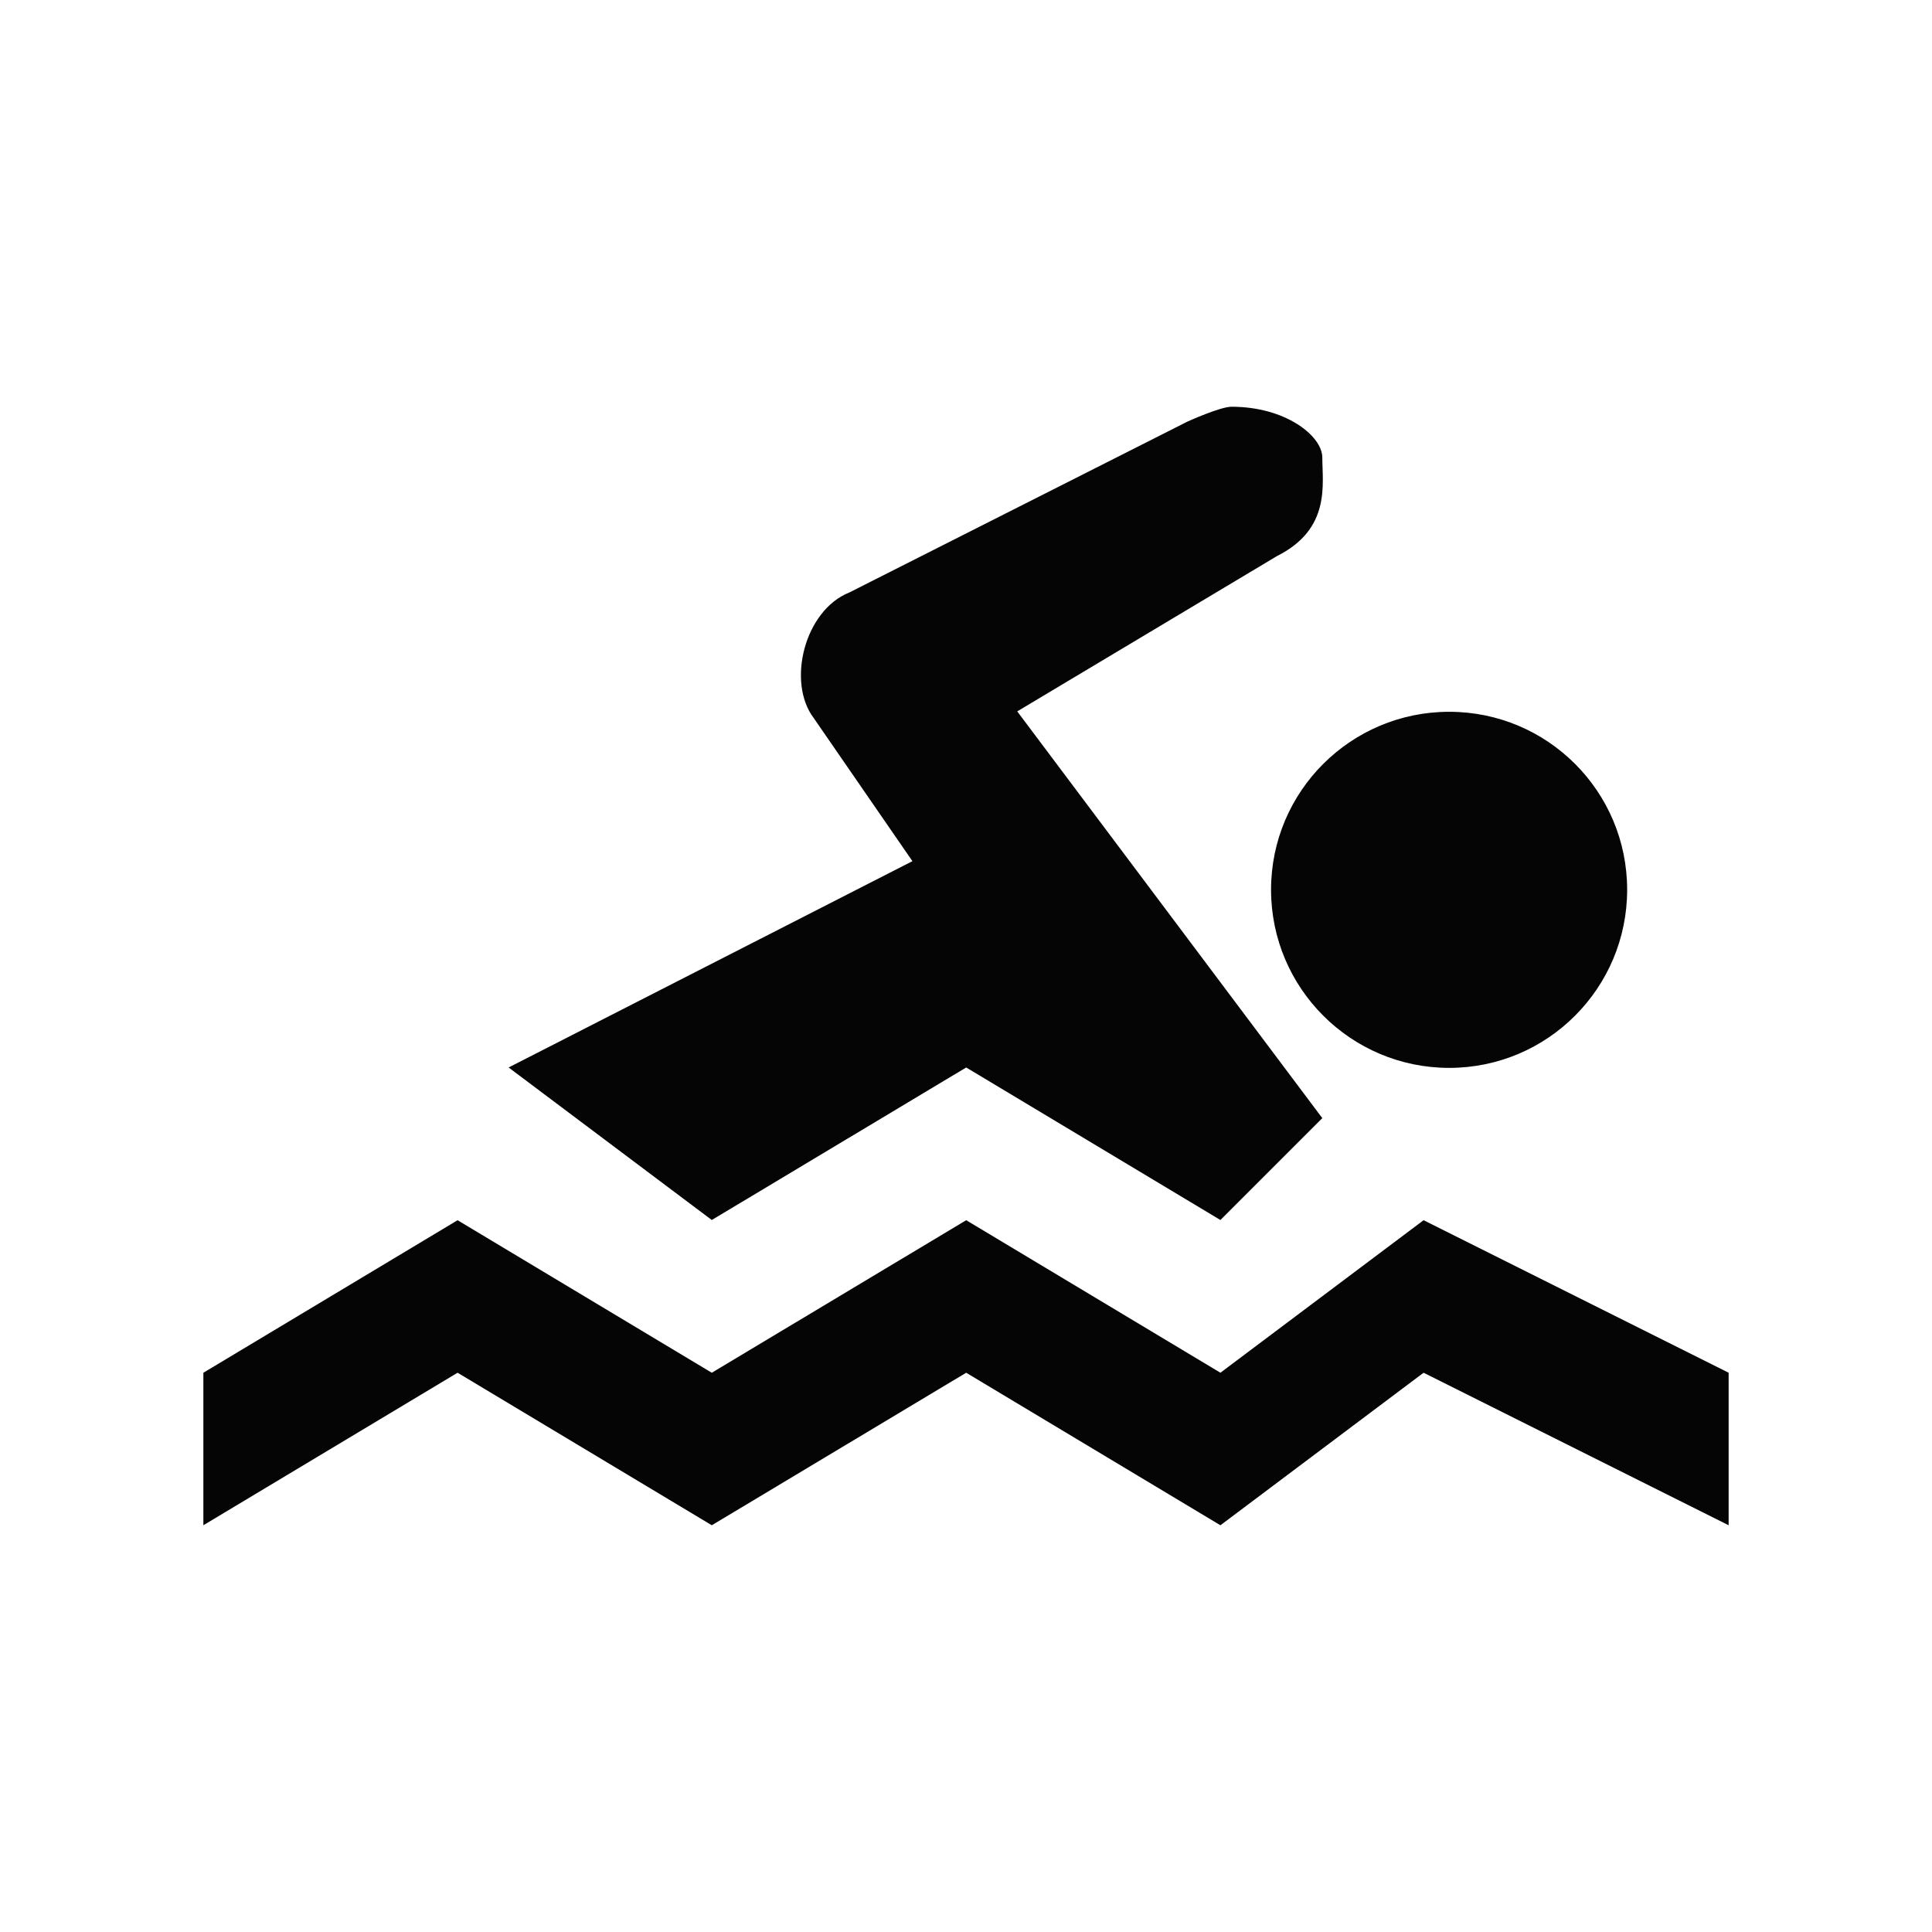 <svg xmlns="http://www.w3.org/2000/svg" viewBox="0 0 19 19" height="19" width="19"><title>swimming-15.svg</title><rect fill="none" x="0" y="0" width="19" height="19"></rect><path fill="#050505" transform="translate(2 2)" d="M10.111,2C9.999,2,9.676,2.147,9.676,2.147L6.354,3.826
	C5.911,4.002,5.736,4.708,6.002,5.061l0.971,1.408L3.002,8.498L5,9.998l2.502-1.5l2.5,1.5l1.002-1.002l-3-4l2.557-1.529
	c0.529-0.266,0.443-0.705,0.443-0.971C11,2.286,10.644,2,10.111,2z M12.252,5C11.285,5,10.5,5.783,10.5,6.75
	s0.785,1.752,1.752,1.752s1.75-0.785,1.75-1.752S13.219,5,12.252,5z M2.5,10L0,11.5V13l2.5-1.5L5,13l2.502-1.5l2.5,1.5L12,11.5
	l3,1.5v-1.5L12,10l-1.998,1.5l-2.5-1.5L5,11.5L2.5,10z"></path></svg>